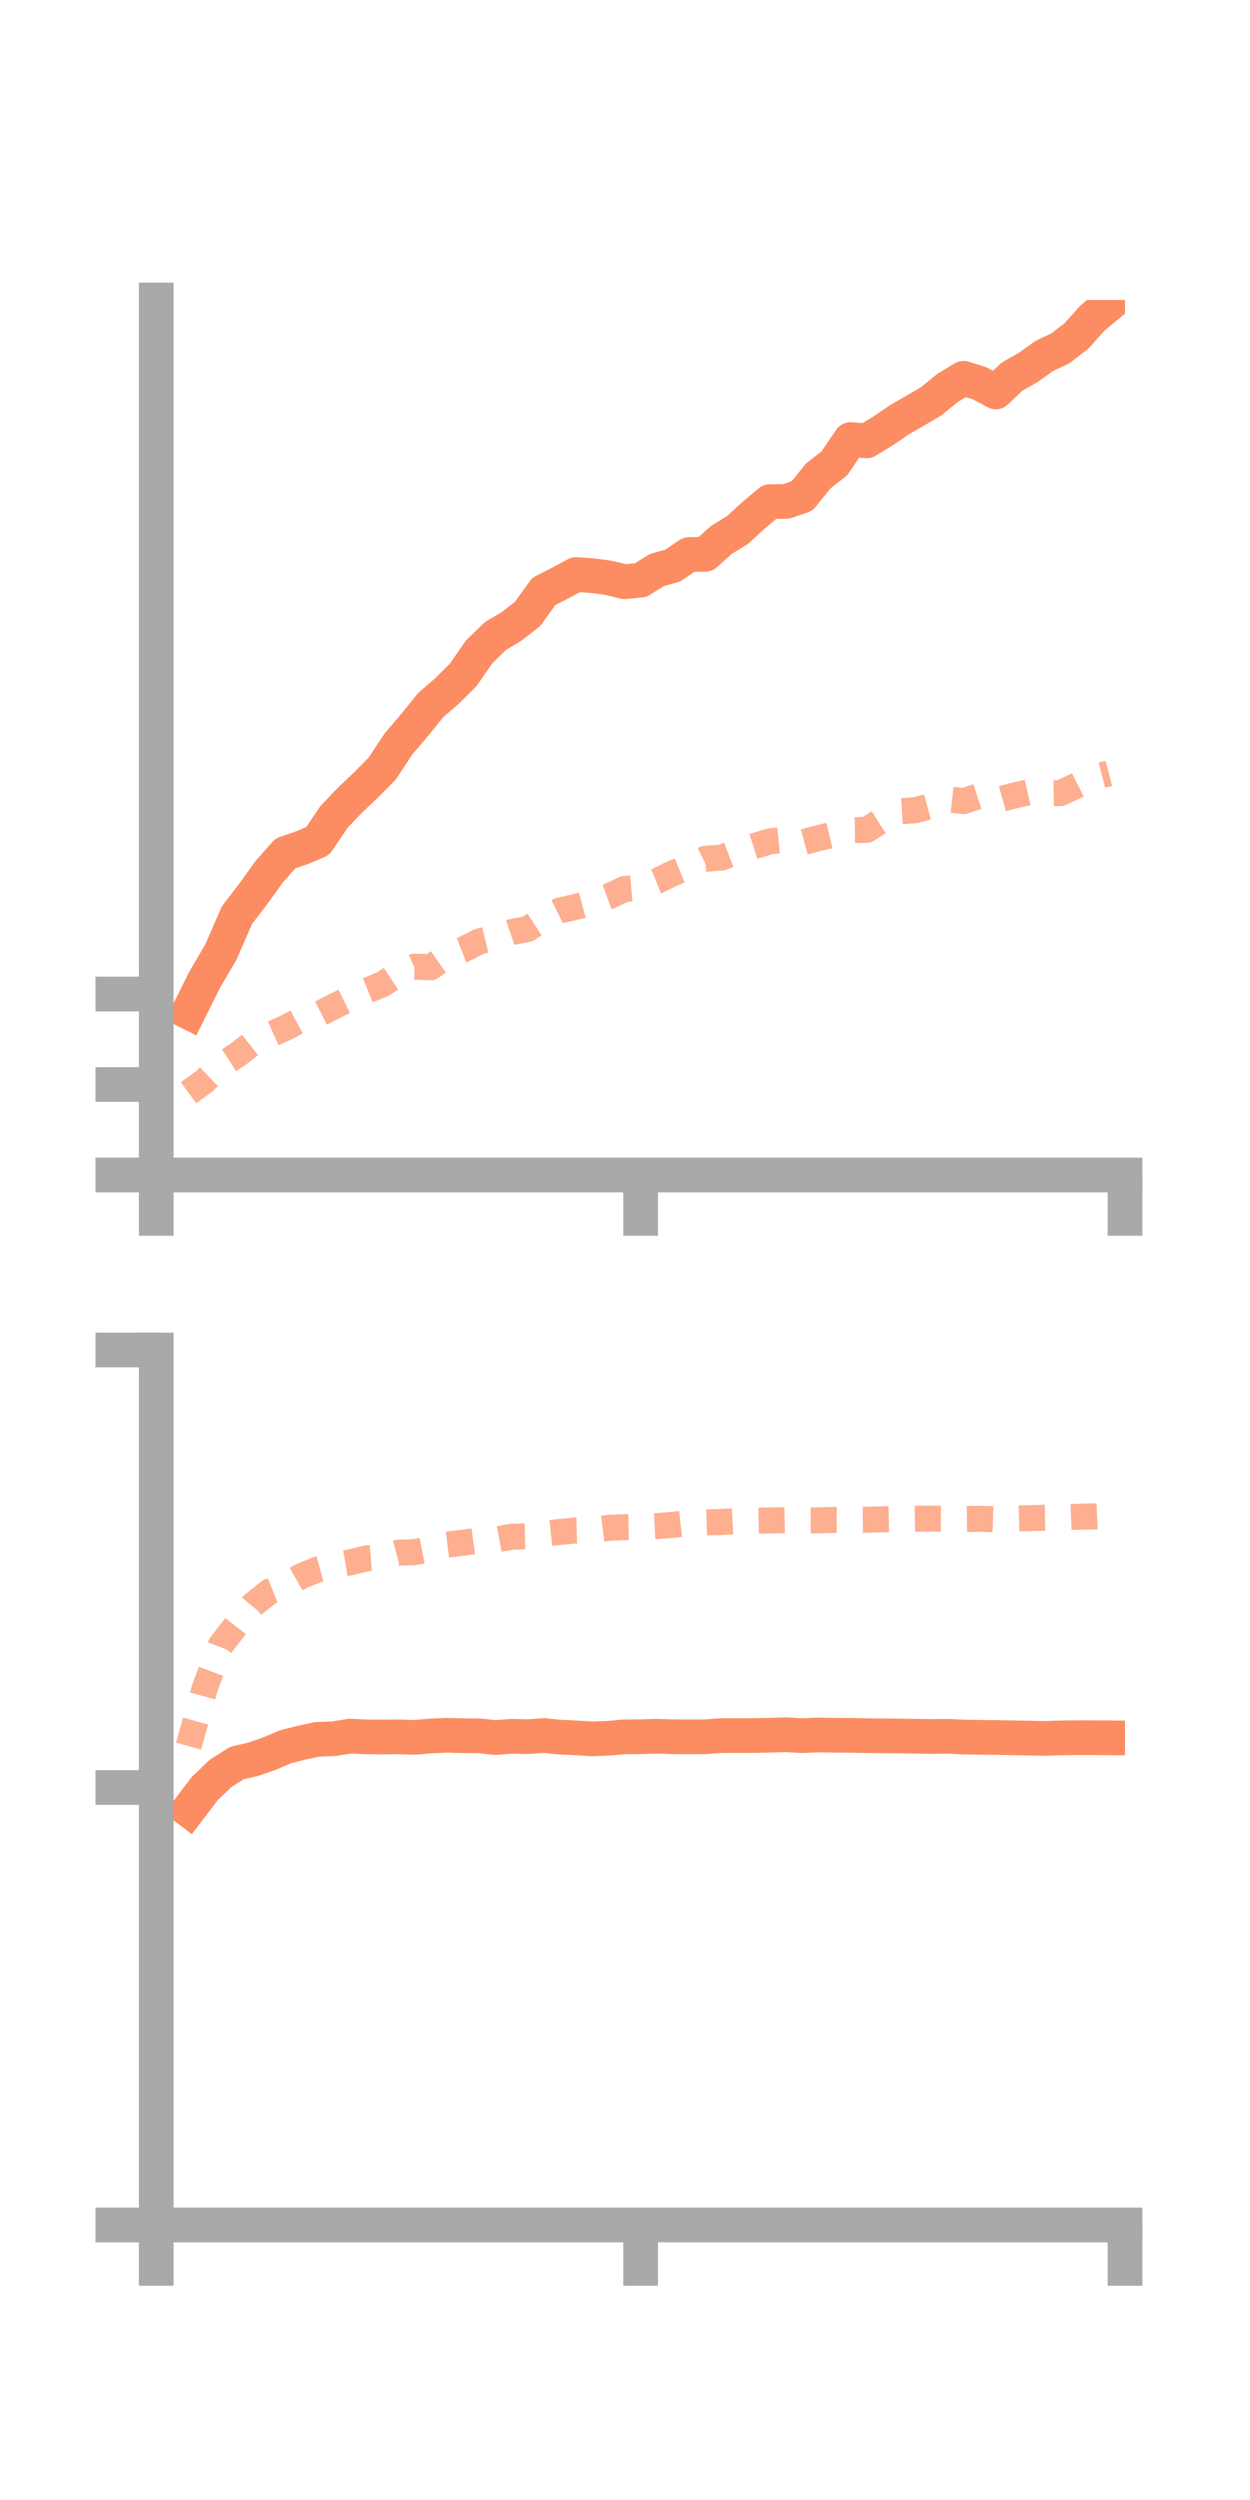 <?xml version="1.0" encoding="utf-8" standalone="no"?>
<!DOCTYPE svg PUBLIC "-//W3C//DTD SVG 1.1//EN"
  "http://www.w3.org/Graphics/SVG/1.1/DTD/svg11.dtd">
<!-- Created with matplotlib (https://matplotlib.org/) -->
<svg height="144pt" version="1.1" viewBox="0 0 72 144" width="72pt" xmlns="http://www.w3.org/2000/svg" xmlns:xlink="http://www.w3.org/1999/xlink">
 <defs>
  <style type="text/css">*{stroke-linecap:butt;stroke-linejoin:round;}</style>
 </defs>
 <g id="figure_1">
  <g id="patch_1">
   <path d="M 0 144 
L 72 144 
L 72 0 
L 0 0 
z
" style="fill:none;"/>
  </g>
  <g id="axes_1">
   <g id="patch_2">
    <path d="M 9 67.68 
L 64.8 67.68 
L 64.8 17.28 
L 9 17.28 
z
" style="fill:none;"/>
   </g>
   <g id="matplotlib.axis_1">
    <g id="xtick_1">
     <g id="line2d_1">
      <defs>
       <path d="M 0 0 
L 0 3.5 
" id="m50df8c7761" style="stroke:#a9a9a9;stroke-width:2;"/>
      </defs>
      <g>
       <use style="fill:#a9a9a9;stroke:#a9a9a9;stroke-width:2;" x="9" xlink:href="#m50df8c7761" y="67.68"/>
      </g>
     </g>
    </g>
    <g id="xtick_2">
     <g id="line2d_2">
      <g>
       <use style="fill:#a9a9a9;stroke:#a9a9a9;stroke-width:2;" x="36.9" xlink:href="#m50df8c7761" y="67.68"/>
      </g>
     </g>
    </g>
    <g id="xtick_3">
     <g id="line2d_3">
      <g>
       <use style="fill:#a9a9a9;stroke:#a9a9a9;stroke-width:2;" x="64.8" xlink:href="#m50df8c7761" y="67.68"/>
      </g>
     </g>
    </g>
   </g>
   <g id="matplotlib.axis_2">
    <g id="ytick_1">
     <g id="line2d_4">
      <defs>
       <path d="M 0 0 
L -3.5 0 
" id="m0b2d0943c6" style="stroke:#a9a9a9;stroke-width:2;"/>
      </defs>
      <g>
       <use style="fill:#a9a9a9;stroke:#a9a9a9;stroke-width:2;" x="9" xlink:href="#m0b2d0943c6" y="67.68"/>
      </g>
     </g>
    </g>
    <g id="ytick_2">
     <g id="line2d_5">
      <g>
       <use style="fill:#a9a9a9;stroke:#a9a9a9;stroke-width:2;" x="9" xlink:href="#m0b2d0943c6" y="62.468"/>
      </g>
     </g>
    </g>
    <g id="ytick_3">
     <g id="line2d_6">
      <g>
       <use style="fill:#a9a9a9;stroke:#a9a9a9;stroke-width:2;" x="9" xlink:href="#m0b2d0943c6" y="57.256"/>
      </g>
     </g>
    </g>
   </g>
   <g id="line2d_7">
    <path clip-path="url(#p26fd075e6c)" d="M 10.86 58.299 
L 11.79 56.429 
L 12.72 54.845 
L 13.65 52.712 
L 14.58 51.498 
L 15.51 50.206 
L 16.44 49.156 
L 17.37 48.838 
L 18.3 48.444 
L 19.23 47.068 
L 20.16 46.088 
L 21.09 45.209 
L 22.02 44.263 
L 22.95 42.853 
L 23.88 41.764 
L 24.81 40.612 
L 25.74 39.806 
L 26.67 38.887 
L 27.6 37.546 
L 28.53 36.639 
L 29.46 36.086 
L 30.39 35.362 
L 31.32 34.069 
L 32.25 33.593 
L 33.18 33.092 
L 34.11 33.159 
L 35.04 33.279 
L 35.97 33.508 
L 36.9 33.417 
L 37.83 32.838 
L 38.76 32.573 
L 39.69 31.94 
L 40.62 31.932 
L 41.55 31.1 
L 42.48 30.527 
L 43.41 29.676 
L 44.34 28.896 
L 45.27 28.884 
L 46.2 28.57 
L 47.13 27.416 
L 48.06 26.688 
L 48.99 25.318 
L 49.92 25.395 
L 50.85 24.831 
L 51.78 24.194 
L 52.71 23.658 
L 53.64 23.111 
L 54.57 22.351 
L 55.5 21.79 
L 56.43 22.08 
L 57.36 22.578 
L 58.29 21.697 
L 59.22 21.168 
L 60.15 20.501 
L 61.08 20.064 
L 62.01 19.343 
L 62.94 18.307 
L 63.87 17.541 
" style="fill:none;stroke:#fc8d62;stroke-linecap:square;stroke-width:2;"/>
   </g>
   <g id="line2d_8">
    <path clip-path="url(#p26fd075e6c)" d="M 10.86 62.945 
L 11.79 62.265 
L 12.72 61.372 
L 13.65 60.773 
L 14.58 60.047 
L 15.51 59.621 
L 16.44 59.209 
L 17.37 58.715 
L 18.3 58.45 
L 19.23 57.973 
L 20.16 57.519 
L 21.09 57.075 
L 22.02 56.702 
L 22.95 56.09 
L 23.88 55.68 
L 24.81 55.715 
L 25.74 55.065 
L 26.67 54.705 
L 27.6 54.228 
L 28.53 54.005 
L 29.46 53.688 
L 30.39 53.51 
L 31.32 52.905 
L 32.25 52.443 
L 33.18 52.236 
L 34.11 51.986 
L 35.04 51.645 
L 35.97 51.21 
L 36.9 51.124 
L 37.83 50.754 
L 38.76 50.301 
L 39.69 49.922 
L 40.62 49.469 
L 41.55 49.4 
L 42.48 49.047 
L 43.41 48.749 
L 44.34 48.459 
L 45.27 48.368 
L 46.2 48.532 
L 47.13 48.278 
L 48.06 48.058 
L 48.99 47.819 
L 49.92 47.804 
L 50.85 47.212 
L 51.78 46.732 
L 52.71 46.671 
L 53.64 46.422 
L 54.57 46.041 
L 55.5 46.144 
L 56.43 45.842 
L 57.36 46.111 
L 58.29 45.854 
L 59.22 45.645 
L 60.15 45.696 
L 61.08 45.685 
L 62.01 45.249 
L 62.94 44.782 
L 63.87 44.541 
" style="fill:none;stroke:#fc8d62;stroke-dasharray:1.5,1.5;stroke-dashoffset:0;stroke-opacity:0.7;stroke-width:1.5;"/>
   </g>
   <g id="patch_3">
    <path d="M 9 67.68 
L 9 17.28 
" style="fill:none;stroke:#a9a9a9;stroke-linecap:square;stroke-linejoin:miter;stroke-width:2;"/>
   </g>
   <g id="patch_4">
    <path d="M 64.8 67.68 
L 64.8 17.28 
" style="fill:none;"/>
   </g>
   <g id="patch_5">
    <path d="M 9 67.68 
L 64.8 67.68 
" style="fill:none;stroke:#a9a9a9;stroke-linecap:square;stroke-linejoin:miter;stroke-width:2;"/>
   </g>
   <g id="patch_6">
    <path d="M 9 17.28 
L 64.8 17.28 
" style="fill:none;"/>
   </g>
  </g>
  <g id="axes_2">
   <g id="patch_7">
    <path d="M 9 128.16 
L 64.8 128.16 
L 64.8 77.76 
L 9 77.76 
z
" style="fill:none;"/>
   </g>
   <g id="matplotlib.axis_3">
    <g id="xtick_4">
     <g id="line2d_9">
      <g>
       <use style="fill:#a9a9a9;stroke:#a9a9a9;stroke-width:2;" x="9" xlink:href="#m50df8c7761" y="128.16"/>
      </g>
     </g>
    </g>
    <g id="xtick_5">
     <g id="line2d_10">
      <g>
       <use style="fill:#a9a9a9;stroke:#a9a9a9;stroke-width:2;" x="36.9" xlink:href="#m50df8c7761" y="128.16"/>
      </g>
     </g>
    </g>
    <g id="xtick_6">
     <g id="line2d_11">
      <g>
       <use style="fill:#a9a9a9;stroke:#a9a9a9;stroke-width:2;" x="64.8" xlink:href="#m50df8c7761" y="128.16"/>
      </g>
     </g>
    </g>
   </g>
   <g id="matplotlib.axis_4">
    <g id="ytick_4">
     <g id="line2d_12">
      <g>
       <use style="fill:#a9a9a9;stroke:#a9a9a9;stroke-width:2;" x="9" xlink:href="#m0b2d0943c6" y="128.16"/>
      </g>
     </g>
    </g>
    <g id="ytick_5">
     <g id="line2d_13">
      <g>
       <use style="fill:#a9a9a9;stroke:#a9a9a9;stroke-width:2;" x="9" xlink:href="#m0b2d0943c6" y="102.96"/>
      </g>
     </g>
    </g>
    <g id="ytick_6">
     <g id="line2d_14">
      <g>
       <use style="fill:#a9a9a9;stroke:#a9a9a9;stroke-width:2;" x="9" xlink:href="#m0b2d0943c6" y="77.76"/>
      </g>
     </g>
    </g>
   </g>
   <g id="line2d_15">
    <path clip-path="url(#p5459d651ef)" d="M 10.86 104.249 
L 11.79 103.023 
L 12.72 102.136 
L 13.65 101.551 
L 14.58 101.336 
L 15.51 101.014 
L 16.44 100.615 
L 17.37 100.378 
L 18.3 100.184 
L 19.23 100.152 
L 20.16 100.003 
L 21.09 100.043 
L 22.02 100.052 
L 22.95 100.043 
L 23.88 100.073 
L 24.81 99.992 
L 25.74 99.952 
L 26.67 99.978 
L 27.6 99.983 
L 28.53 100.085 
L 29.46 100.009 
L 30.39 100.034 
L 31.32 99.967 
L 32.25 100.059 
L 33.18 100.102 
L 34.11 100.159 
L 35.04 100.125 
L 35.97 100.043 
L 36.9 100.037 
L 37.83 100.007 
L 38.76 100.038 
L 39.69 100.042 
L 40.62 100.04 
L 41.55 99.968 
L 42.48 99.97 
L 43.41 99.968 
L 44.34 99.95 
L 45.27 99.922 
L 46.2 99.974 
L 47.13 99.935 
L 48.06 99.951 
L 48.99 99.956 
L 49.92 99.975 
L 50.85 99.986 
L 51.78 99.993 
L 52.71 100.009 
L 53.64 100.023 
L 54.57 100.008 
L 55.5 100.055 
L 56.43 100.072 
L 57.36 100.077 
L 58.29 100.099 
L 59.22 100.113 
L 60.15 100.136 
L 61.08 100.104 
L 62.01 100.092 
L 62.94 100.092 
L 63.87 100.099 
" style="fill:none;stroke:#fc8d62;stroke-linecap:square;stroke-width:2;"/>
   </g>
   <g id="line2d_16">
    <path clip-path="url(#p5459d651ef)" d="M 10.86 100.577 
L 11.79 97.249 
L 12.72 94.752 
L 13.65 93.559 
L 14.58 92.429 
L 15.51 91.681 
L 16.44 91.309 
L 17.37 90.779 
L 18.3 90.401 
L 19.23 90.15 
L 20.16 89.993 
L 21.09 89.766 
L 22.02 89.69 
L 22.95 89.438 
L 23.88 89.402 
L 24.81 89.222 
L 25.74 88.973 
L 26.67 88.861 
L 27.6 88.731 
L 28.53 88.689 
L 29.46 88.515 
L 30.39 88.49 
L 31.32 88.342 
L 32.25 88.242 
L 33.18 88.153 
L 34.11 88.128 
L 35.04 88.006 
L 35.97 87.967 
L 36.9 87.947 
L 37.83 87.901 
L 38.76 87.833 
L 39.69 87.727 
L 40.62 87.692 
L 41.55 87.667 
L 42.48 87.613 
L 43.41 87.596 
L 44.34 87.578 
L 45.27 87.56 
L 46.2 87.573 
L 47.13 87.575 
L 48.06 87.544 
L 48.99 87.544 
L 49.92 87.535 
L 50.85 87.513 
L 51.78 87.49 
L 52.71 87.481 
L 53.64 87.476 
L 54.57 87.483 
L 55.5 87.498 
L 56.43 87.483 
L 57.36 87.511 
L 58.29 87.475 
L 59.22 87.449 
L 60.15 87.424 
L 61.08 87.406 
L 62.01 87.368 
L 62.94 87.348 
L 63.87 87.308 
" style="fill:none;stroke:#fc8d62;stroke-dasharray:1.5,1.5;stroke-dashoffset:0;stroke-opacity:0.7;stroke-width:1.5;"/>
   </g>
   <g id="patch_8">
    <path d="M 9 128.16 
L 9 77.76 
" style="fill:none;stroke:#a9a9a9;stroke-linecap:square;stroke-linejoin:miter;stroke-width:2;"/>
   </g>
   <g id="patch_9">
    <path d="M 64.8 128.16 
L 64.8 77.76 
" style="fill:none;"/>
   </g>
   <g id="patch_10">
    <path d="M 9 128.16 
L 64.8 128.16 
" style="fill:none;stroke:#a9a9a9;stroke-linecap:square;stroke-linejoin:miter;stroke-width:2;"/>
   </g>
   <g id="patch_11">
    <path d="M 9 77.76 
L 64.8 77.76 
" style="fill:none;"/>
   </g>
  </g>
 </g>
 <defs>
  <clipPath id="p26fd075e6c">
   <rect height="50.4" width="55.8" x="9" y="17.28"/>
  </clipPath>
  <clipPath id="p5459d651ef">
   <rect height="50.4" width="55.8" x="9" y="77.76"/>
  </clipPath>
 </defs>
</svg>
